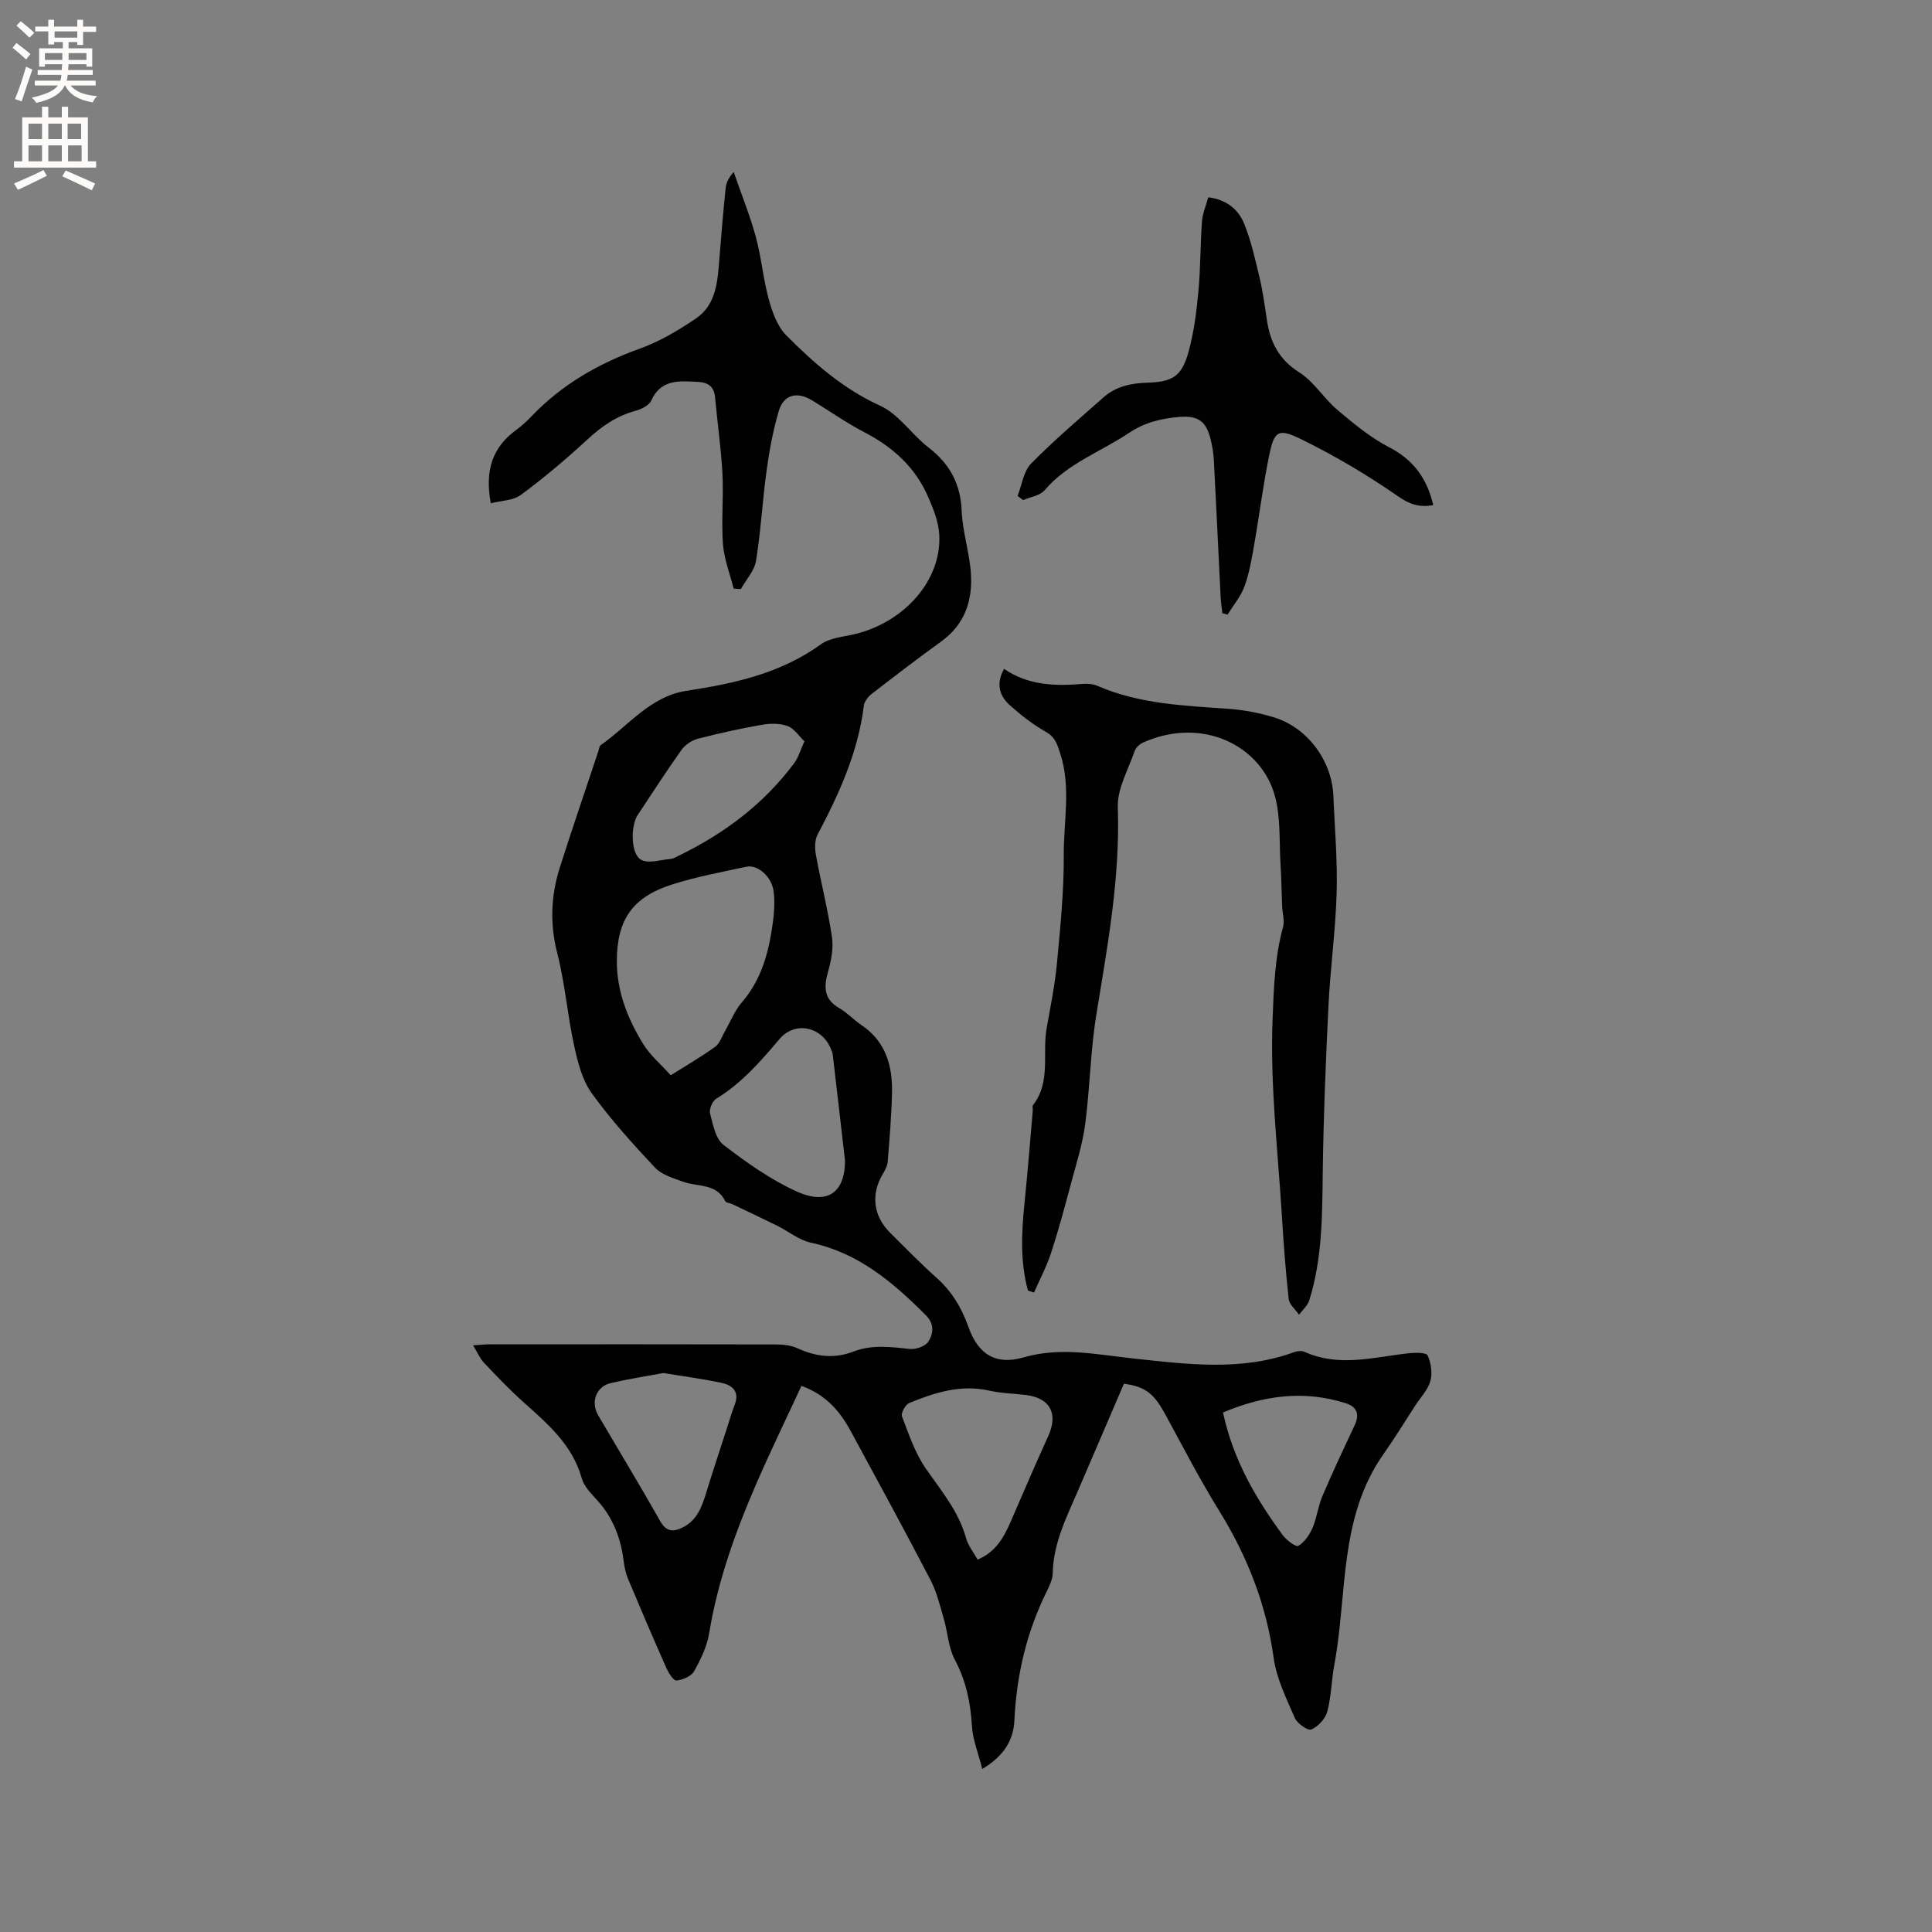 <svg enable-background="new 0 0 400 400" viewBox="0 0 400 400" xmlns="http://www.w3.org/2000/svg"><rect x="0" y="0" width="400" height="400" fill="#808080" stroke="none"/><g fill="#010102"><path d="m232.7 286.48c-3.09 7.2-6.23 14.47-9.34 21.75-2.41 5.63-5.27 11.1-5.4 17.46-.03 1.31-.69 2.67-1.29 3.89-4.14 8.39-6.21 17.27-6.65 26.59-.19 4.18-2.21 7.41-6.65 10.08-.81-3.23-1.98-6.07-2.15-8.97-.28-4.85-1.23-9.31-3.54-13.67-1.34-2.53-1.46-5.68-2.29-8.51-.79-2.71-1.46-5.53-2.75-8-5.38-10.33-10.95-20.55-16.5-30.79-2.22-4.09-5.1-7.53-10.21-9.38-3.14 6.79-6.42 13.52-9.39 20.37-4.3 9.92-7.94 20.06-9.71 30.81-.45 2.75-1.74 5.45-3.12 7.9-.59 1.05-2.35 1.8-3.66 1.92-.62.06-1.63-1.56-2.09-2.59-2.7-6.09-5.32-12.22-7.9-18.37-.48-1.15-.77-2.41-.92-3.65-.58-4.75-2.17-9.02-5.42-12.63-1.26-1.4-2.8-2.9-3.28-4.62-1.94-6.99-7.11-11.33-12.17-15.87-2.83-2.54-5.46-5.3-8.08-8.07-.84-.89-1.33-2.1-2.24-3.59 1.4-.09 2.38-.21 3.37-.21 19.72-.01 39.45-.03 59.17.02 1.55 0 3.25.16 4.62.79 3.84 1.76 7.6 2.23 11.63.67 3.77-1.45 7.66-.96 11.57-.52 1.27.14 3.26-.54 3.88-1.51 1.03-1.62 1.35-3.62-.48-5.45-6.81-6.82-13.95-12.93-23.8-15.04-2.48-.53-4.67-2.36-7.03-3.53-3.09-1.53-6.21-2.99-9.32-4.48-.46-.22-1.23-.24-1.4-.58-1.84-3.78-5.73-2.92-8.76-4.04-2.03-.75-4.39-1.42-5.78-2.91-4.63-4.93-9.21-9.98-13.14-15.46-1.99-2.77-2.89-6.5-3.64-9.93-1.37-6.3-1.87-12.8-3.47-19.04-1.56-6.1-1.31-11.93.55-17.76 2.57-8.07 5.32-16.07 7.99-24.11.13-.4.16-.97.45-1.17 5.73-4.01 10.28-10.1 17.68-11.24 9.93-1.53 19.52-3.57 27.91-9.64 1.92-1.39 4.77-1.55 7.23-2.16 10.2-2.55 17.74-11.18 17.29-20.42-.13-2.73-1.23-5.51-2.36-8.06-2.65-6.03-7.24-10.2-13.08-13.23-3.75-1.94-7.23-4.41-10.85-6.61-3.18-1.94-5.95-1.24-6.96 2.23-1.18 4.03-1.95 8.22-2.52 12.39-.85 6.17-1.17 12.42-2.17 18.56-.34 2.07-2.06 3.92-3.15 5.87-.5-.04-.99-.07-1.49-.11-.77-3.07-1.97-6.1-2.21-9.2-.36-4.85.15-9.76-.11-14.62-.28-5.27-1.05-10.52-1.52-15.78-.2-2.25-1.46-3.08-3.53-3.19-3.82-.19-7.63-.66-9.69 3.87-.46 1.01-2.05 1.79-3.27 2.12-3.9 1.05-6.99 3.2-9.93 5.92-4.38 4.05-8.97 7.92-13.76 11.47-1.62 1.2-4.12 1.19-6.26 1.75-1.25-6.75.31-11.56 5.21-15.14 1.11-.81 2.14-1.75 3.09-2.74 6.33-6.66 13.98-11.07 22.61-14.16 4.06-1.46 7.92-3.76 11.52-6.19 4.33-2.93 4.53-7.84 4.91-12.53.39-4.84.79-9.68 1.29-14.51.11-1.11.65-2.18 1.66-3.33 1.55 4.48 3.34 8.9 4.59 13.46 1.16 4.24 1.51 8.69 2.68 12.93.73 2.64 1.77 5.58 3.62 7.44 5.73 5.76 11.78 11.08 19.44 14.57 3.85 1.75 6.52 5.96 10.02 8.66 4.4 3.39 6.63 7.52 6.86 13.15.17 4.29 1.6 8.52 1.9 12.82.4 5.65-1.23 10.64-6.14 14.18-4.87 3.52-9.64 7.17-14.39 10.85-.74.58-1.52 1.56-1.63 2.44-1.19 9.64-5.12 18.25-9.59 26.72-.6 1.13-.58 2.81-.34 4.14 1.04 5.7 2.48 11.33 3.33 17.05.34 2.3-.15 4.84-.8 7.13-.9 3.17-.93 5.71 2.31 7.58 1.64.94 2.96 2.41 4.54 3.47 5.05 3.37 6.5 8.41 6.38 14.04-.1 4.76-.51 9.52-.89 14.27-.07.88-.55 1.79-1.02 2.57-2.49 4.18-1.99 8.66 1.51 12.15 3.16 3.14 6.27 6.33 9.59 9.3 3.19 2.84 5.24 6.26 6.65 10.25 1.98 5.61 5.64 7.93 11.38 6.27 7.79-2.26 15.38-.56 22.99.25 11.1 1.18 22.13 2.63 33-1.33.66-.24 1.58-.36 2.17-.09 7.17 3.26 14.37 1.1 21.58.31 1.34-.15 3.64-.18 3.93.45.72 1.56 1.02 3.68.57 5.31-.52 1.84-2.04 3.4-3.14 5.08-2.17 3.34-4.24 6.75-6.54 10-9.3 13.18-7.47 28.94-10.2 43.63-.6 3.22-.62 6.57-1.46 9.72-.4 1.48-1.89 3.09-3.3 3.7-.7.31-2.92-1.23-3.42-2.38-1.75-4.03-3.79-8.16-4.38-12.43-1.53-11.04-5.43-21.01-11.26-30.43-4.06-6.56-7.61-13.44-11.3-20.22-2.31-4.14-4-5.5-8.44-6.13zm-104.99-87.61c-.03 6.35 2.22 12.04 5.47 17.3 1.49 2.4 3.77 4.31 5.69 6.45 3.08-1.94 6.25-3.78 9.21-5.9.94-.68 1.36-2.1 2-3.2 1.16-2.01 2.02-4.27 3.51-6 3.77-4.35 5.34-9.54 6.2-15.01.41-2.58.7-5.27.4-7.84-.37-3.2-3.35-5.73-5.68-5.22-5.16 1.12-10.38 2.08-15.39 3.68-8.19 2.62-11.36 7.29-11.41 15.74zm47.24 41.42c-.9-7.8-1.7-14.84-2.53-21.87-.06-.51-.28-1.02-.5-1.5-2.01-4.5-7.43-5.45-10.51-1.82-3.91 4.61-7.84 9.16-13.11 12.37-.8.48-1.52 2.18-1.29 3.06.6 2.29 1.13 5.23 2.78 6.5 4.73 3.64 9.73 7.19 15.13 9.64 6.53 2.95 10.03.09 10.03-6.38zm27.45 82.61c3.76-1.58 5.43-4.59 6.84-7.83 2.57-5.89 5.07-11.81 7.75-17.65 2.15-4.69.5-7.96-4.58-8.6-2.52-.32-5.1-.34-7.56-.9-5.91-1.33-11.32.38-16.62 2.57-.78.32-1.74 2.08-1.49 2.74 1.41 3.69 2.7 7.58 4.92 10.79 3.2 4.62 6.82 8.87 8.36 14.45.43 1.57 1.56 2.94 2.38 4.43zm-65.05-38.63c-3.32.62-7.16 1.21-10.93 2.1-2.99.7-4.17 3.92-2.58 6.63 4.28 7.31 8.67 14.55 12.84 21.92 1.29 2.28 2.77 2.27 4.69 1.31 3.05-1.53 4.01-4.44 4.92-7.43 1.33-4.34 2.77-8.64 4.16-12.95.55-1.69 1.04-3.41 1.68-5.07 1.02-2.62-.47-3.95-2.58-4.43-3.81-.85-7.69-1.33-12.2-2.08zm29.2-130.79c-1.16-1.11-2.12-2.65-3.46-3.15-1.59-.59-3.57-.58-5.29-.28-4.48.78-8.93 1.76-13.32 2.9-1.27.33-2.65 1.28-3.41 2.35-3.13 4.39-6.05 8.94-9.04 13.43-1.43 2.15-1.51 7.9.62 9.23 1.47.92 4.1.05 6.2-.13.6-.05 1.19-.43 1.76-.71 9.38-4.56 17.52-10.68 23.79-19.08.86-1.13 1.26-2.61 2.15-4.56zm86.66 138.96c2.12 9.88 6.84 17.85 12.37 25.4.77 1.05 2.76 2.51 3.23 2.22 1.27-.78 2.31-2.28 2.93-3.71.91-2.11 1.15-4.51 2.06-6.63 2.11-4.95 4.41-9.83 6.69-14.7 1.05-2.23.41-3.77-1.82-4.48-8.66-2.77-17.02-1.66-25.46 1.9z"/><path d="m212.82 267.19c-1.63-5.99-1.33-12.06-.7-18.17.65-6.32 1.14-12.66 1.7-18.99.04-.42-.14-.98.07-1.25 3.74-4.82 1.86-10.63 2.81-15.93.8-4.48 1.71-8.97 2.14-13.49.69-7.41 1.45-14.86 1.4-22.29-.05-7 1.55-14.09-.73-21.06-.61-1.85-1.01-3.38-2.96-4.48-2.65-1.49-5.11-3.42-7.4-5.45-2.24-1.98-3-4.52-1.27-7.6 4.98 3.43 10.54 3.59 16.23 3.12 1.02-.08 2.18 0 3.11.4 8.74 3.8 18.06 4.1 27.34 4.77 3.04.22 6.1.83 9.02 1.69 7.03 2.07 12.18 8.96 12.48 16.32.27 6.66.87 13.34.68 19.99-.22 7.82-1.31 15.6-1.69 23.42-.57 11.53-1.04 23.07-1.19 34.6-.11 8.92-.09 17.82-2.79 26.44-.35 1.1-1.39 1.98-2.12 2.97-.74-1.08-2.01-2.1-2.14-3.25-.64-5.78-1.06-11.59-1.42-17.39-.83-13.48-2.44-26.91-1.92-40.47.25-6.48.45-12.88 2.17-19.17.36-1.31-.13-2.84-.19-4.27-.12-2.84-.14-5.68-.32-8.51-.31-4.84.07-9.88-1.21-14.46-2.87-10.27-14.91-16.44-27.27-10.94-.7.31-1.48 1.03-1.72 1.73-1.32 3.86-3.64 7.82-3.5 11.67.5 14.55-2.12 28.67-4.44 42.89-1.23 7.51-1.32 15.21-2.32 22.76-.55 4.16-1.86 8.23-2.95 12.31-1.28 4.79-2.56 9.58-4.1 14.29-.92 2.82-2.34 5.48-3.54 8.22-.44-.16-.85-.29-1.26-.42z"/><path d="m210.68 102.67c.89-2.26 1.22-5.07 2.78-6.67 4.73-4.83 9.91-9.21 14.98-13.71 2.58-2.29 5.73-2.96 9.11-3.06 5.25-.16 7.12-1.33 8.52-6.37 1.12-4.04 1.65-8.28 2.04-12.47.46-4.84.39-9.72.75-14.57.12-1.64.83-3.24 1.3-4.97 3.74.45 6.23 2.48 7.44 5.49 1.45 3.59 2.3 7.44 3.2 11.23.68 2.88 1.07 5.83 1.51 8.76.69 4.58 2.52 8.14 6.72 10.79 3.04 1.93 5.07 5.39 7.89 7.77 3.36 2.84 6.84 5.72 10.71 7.72 5.07 2.62 7.83 6.51 9.11 11.97-2.82.5-4.8-.09-7.27-1.81-6.38-4.44-13.15-8.44-20.13-11.86-4.76-2.33-5.54-1.66-6.59 3.48-1.27 6.21-2.05 12.52-3.15 18.77-.49 2.8-.99 5.66-1.97 8.31-.77 2.07-2.29 3.86-3.48 5.78-.36-.1-.71-.19-1.07-.29-.13-1.17-.31-2.34-.37-3.51-.47-9.42-.9-18.84-1.4-28.26-.08-1.47-.34-2.96-.7-4.39-.93-3.66-2.65-4.78-6.41-4.48-3.73.3-7.21 1.13-10.42 3.29-5.85 3.93-12.73 6.28-17.5 11.89-.96 1.13-2.95 1.38-4.46 2.04-.37-.29-.75-.58-1.14-.87z"/></g><path d="m2.6 9.9.8-1c.9.7 1.9 1.4 2.9 2.3l-.9 1.1c-1.1-1-2-1.8-2.8-2.4zm.5 10.6c.9-2.1 1.6-4.3 2.3-6.7.4.2.8.4 1.3.6-.7 2.1-1.5 4.3-2.2 6.6zm.3-15.2.9-.9c1 .8 2 1.6 2.8 2.4l-1 1c-.9-.9-1.8-1.7-2.7-2.5zm12.6-1.2h1.2v1.4h2.7v1.1h-2.7v2.7h-1.2v-.6h-1.8v1.3h4.9v3.8h-1.2v-.5h-3.7c0 .4-.1.9-.1 1.2h5.1v1h-5.2c0 .5-.1.9-.2 1.2h6v1h-5.2c1.1 1.3 2.9 2 5.5 2.2-.4.4-.7.8-.9 1.3-2.9-.5-4.8-1.6-5.7-3.5h-.1c-.8 1.7-2.7 2.9-5.9 3.6-.2-.4-.6-.8-.9-1.1 2.8-.6 4.6-1.4 5.4-2.5h-4.8v-1h5.3c.1-.3.2-.7.2-1.2h-4.9v-1h5c0-.4 0-.8.1-1.2h-3.6v.5h-1.2v-3.8h4.9v-1.3h-1.8v.5h-1.2v-2.7h-2.7v-1h2.7v-1.4h1.2v1.4h4.8zm-6.7 8.3h3.6c0-.4 0-.9 0-1.4h-3.6zm1.9-4.6h4.8v-1.3h-4.7v1.3zm6.7 3.2h-3.7v1.4h3.7z" fill="#fcfbfa"/><path d="m8.7 22.1h1.3v2.2h2.8v-2.2h1.3v2.2h4.1v9.1h1.7v1.3h-17v-1.3h1.7v-9.1h4.1zm.3 13.1.7 1.2c-1.8.9-3.8 1.9-6 2.9-.2-.4-.5-.8-.8-1.3 2.3-1 4.4-1.9 6.1-2.8zm-3.1-6.4h2.8v-3.2h-2.8zm0 4.6h2.8v-3.3h-2.8zm4.1-4.6h2.8v-3.2h-2.8zm0 4.6h2.8v-3.3h-2.8zm3.6 1.9c2.1.9 4.1 1.8 6.1 2.7l-.7 1.4c-2.2-1.1-4.2-2-6.1-2.9zm3.2-9.7h-2.8v3.2h2.8zm-2.7 7.8h2.8v-3.3h-2.8z" fill="#fcfbfa"/></svg>